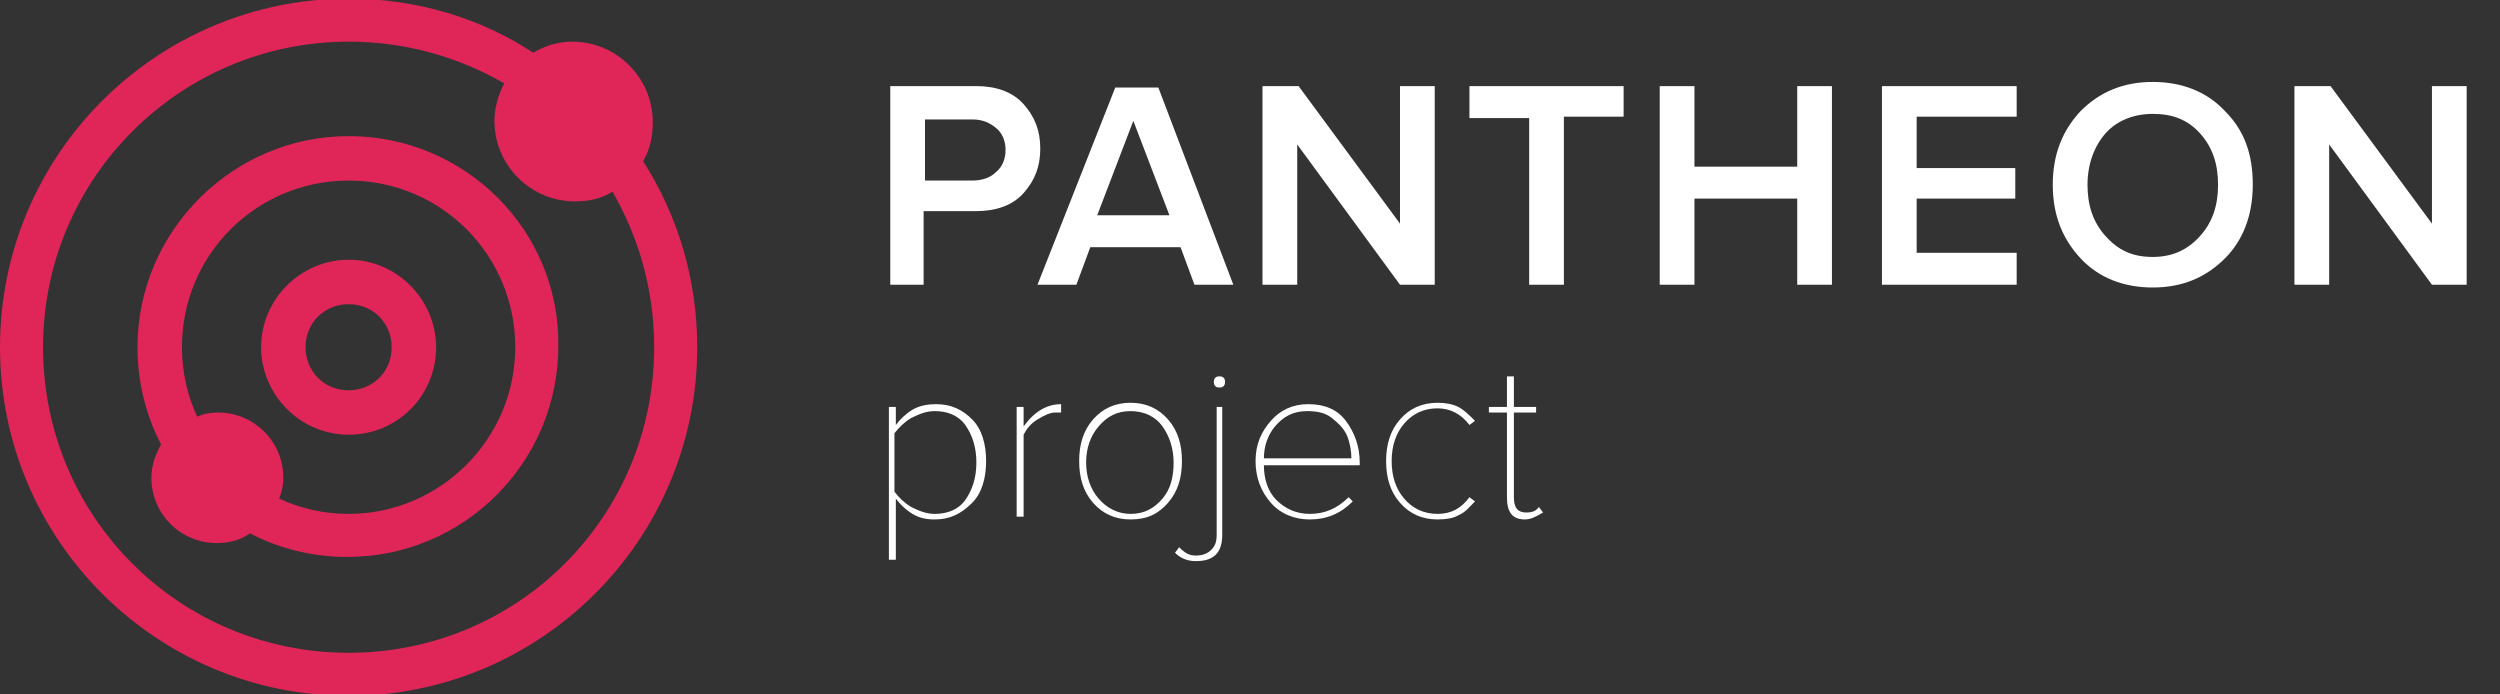 <svg xmlns="http://www.w3.org/2000/svg" viewBox="0 0 180 50"><rect x="0" y="0" width="180" height="50" fill="#333333" stroke="none"/><path d="M25.1-.1C11.3-.1 0 11.1 0 25s11.3 25.1 25.1 25.1S50.2 38.9 50.2 25c0-4.9-1.4-9.5-3.9-13.4.5-.8.7-1.8.7-2.8C47 5.6 44.4 3 41.2 3c-1 0-2 .3-2.8.8C34.6 1.3 30-.1 25.1-.1m0 3.1c4.1 0 7.9 1.1 11.2 3-.4.8-.7 1.7-.7 2.7 0 3.2 2.6 5.8 5.8 5.8 1 0 1.9-.2 2.7-.7 1.9 3.3 3 7.1 3 11.2 0 12.2-9.8 22-22 22s-22-9.8-22-22S13 3 25.1 3m0 6.8C16.8 9.8 9.9 16.6 9.9 25c0 2.5.6 4.9 1.7 7-.4.7-.7 1.5-.7 2.4 0 2.6 2.1 4.7 4.7 4.7.9 0 1.7-.2 2.4-.7 2.1 1.1 4.5 1.7 7 1.7 8.4 0 15.2-6.8 15.2-15.2.1-8.3-6.7-15.1-15.1-15.1m0 3.2c6.7 0 12 5.4 12 12s-5.4 12-12 12c-1.8 0-3.5-.4-5-1.1.2-.5.3-1 .3-1.5 0-2.6-2.1-4.7-4.7-4.7-.5 0-1.1.1-1.5.3-.7-1.5-1.1-3.2-1.1-5 0-6.7 5.4-12 12-12m0 5.7c-3.4 0-6.3 2.8-6.3 6.3 0 3.4 2.8 6.3 6.3 6.3s6.3-2.8 6.3-6.3c0-3.4-2.8-6.3-6.3-6.3m0 3.2c1.8 0 3.1 1.4 3.1 3.1 0 1.8-1.4 3.1-3.1 3.1-1.8 0-3.1-1.4-3.1-3.1 0-1.8 1.4-3.1 3.1-3.1" clip-path="url(#SVGID_2_)" fill="#e02558"/><g fill="#fff"><path d="M66.6 20.5h-2.5V6.2h6.2c1.4 0 2.6.4 3.4 1.3.8.9 1.2 1.9 1.2 3.2 0 1.3-.4 2.3-1.2 3.2-.8.9-2 1.3-3.4 1.3h-3.8v5.3zM70 13c.7 0 1.3-.2 1.7-.6.5-.4.7-1 .7-1.6s-.2-1.2-.7-1.6c-.5-.4-1-.6-1.7-.6h-3.4V13H70zM88.8 20.5H86l-1-2.7h-6.5l-1 2.7h-2.8l5.6-14.2h3.1l5.4 14.2zm-4.6-5l-2.6-6.8-2.6 6.8h5.2zM103.2 20.5h-2.4l-7.4-10.1v10.1h-2.5V6.2h2.6l7.3 9.9V6.2h2.5v14.3zM112.6 20.5h-2.5v-12h-4.3V6.2h11.1v2.2h-4.3v12.1zM131.9 20.5h-2.5v-6.2H122v6.2h-2.5V6.2h2.5V12h7.4V6.2h2.5v14.3zM145.2 20.5h-9.7V6.2h9.7v2.2H138v3.7h7.1v2.2H138v3.9h7.2v2.3zM160.2 18.6c-1.4 1.4-3.1 2.1-5.2 2.1s-3.9-.7-5.2-2.1-2-3.1-2-5.3.7-3.9 2-5.3c1.4-1.4 3.1-2.1 5.2-2.1s3.9.7 5.2 2.1c1.4 1.4 2 3.1 2 5.3s-.7 4-2 5.3zm-5.2-.1c1.4 0 2.5-.5 3.4-1.5.9-1 1.3-2.2 1.3-3.7s-.4-2.7-1.3-3.7-2-1.4-3.4-1.4-2.6.5-3.4 1.4-1.3 2.2-1.3 3.7.4 2.7 1.3 3.7 1.9 1.5 3.4 1.5zM177.5 20.5h-2.4l-7.4-10.1v10.1h-2.5V6.2h2.6l7.3 9.9V6.2h2.5v14.3z"/></g><g fill="#fff"><path d="M67.3 37.4c-.6 0-1.1-.1-1.6-.4-.5-.3-.9-.7-1.2-1.1v4.4H64v-11h.5v1.3c.3-.4.7-.8 1.2-1.1.5-.3 1.1-.4 1.7-.4 1.1 0 1.9.4 2.6 1.1s1 1.8 1 3-.3 2.3-1 3c-.8.8-1.6 1.2-2.7 1.2zm0-.4c.9 0 1.7-.3 2.2-1 .5-.7.8-1.6.8-2.7s-.3-2-.8-2.7c-.5-.7-1.3-1-2.2-1-.6 0-1.1.2-1.7.5-.5.3-.9.7-1.2 1.1v4.2c.3.4.7.8 1.2 1.1.6.3 1.1.5 1.7.5zM73.7 37.2h-.5v-7.9h.5v1.4c.8-1.1 1.7-1.6 2.7-1.6v.6H76c-.4 0-.8.2-1.3.5s-.8.7-1 1.1v5.9zM81.4 37.4c-1.1 0-2-.4-2.7-1.2-.7-.8-1-1.8-1-3s.3-2.2 1-3 1.6-1.2 2.7-1.2 2 .4 2.7 1.2c.7.8 1 1.8 1 3s-.3 2.2-1 3c-.7.8-1.5 1.2-2.7 1.2zm0-.4c1 0 1.7-.4 2.3-1.1s.8-1.6.8-2.6-.3-1.9-.8-2.6-1.3-1.1-2.3-1.1c-1 0-1.7.4-2.3 1.1-.6.7-.9 1.6-.9 2.6s.3 1.9.9 2.6c.6.7 1.4 1.1 2.3 1.1zM86.1 40.4c-.6 0-1.1-.2-1.5-.6l.3-.4c.4.4.7.6 1.2.6.4 0 .8-.1 1.1-.4.3-.3.4-.6.4-1.1v-9.2h.4v9.2c0 1.3-.6 1.9-1.9 1.9zm1.7-12.5c-.1 0-.2 0-.3-.1-.1-.1-.1-.2-.1-.3 0-.1 0-.2.1-.3.1-.1.2-.1.3-.1.1 0 .2 0 .3.1.1.1.1.2.1.3 0 .1 0 .2-.1.3-.1.1-.2.1-.3.1zM94.3 37.4c-1.1 0-2.1-.4-2.8-1.2-.7-.8-1.1-1.8-1.1-3s.4-2.1 1.1-2.9 1.6-1.2 2.7-1.2c1.2 0 2.1.4 2.7 1.2.6.8 1 1.8 1 3v.2H91c0 1 .3 1.9.9 2.5s1.4 1 2.4 1c1.1 0 2-.4 2.8-1.2l.3.3c-.9.9-1.9 1.3-3.1 1.3zm3-4.4c0-.5-.1-1.1-.3-1.6s-.6-.9-1.1-1.3c-.5-.4-1.1-.5-1.8-.5-1 0-1.7.4-2.3 1.1-.5.6-.8 1.4-.8 2.3h6.3zM103.5 37.4c-1.1 0-2-.4-2.7-1.2-.7-.8-1-1.8-1-3s.3-2.2 1-3c.7-.8 1.6-1.2 2.7-1.2.6 0 1.1.1 1.5.3.4.2.8.6 1.2 1l-.4.3c-.6-.8-1.4-1.2-2.3-1.2-1 0-1.8.4-2.4 1.1-.6.7-.9 1.6-.9 2.7s.3 2 .9 2.7c.6.7 1.4 1.1 2.4 1.1s1.7-.4 2.3-1.2l.4.3c-.4.4-.7.8-1.2 1-.3.2-.9.3-1.5.3zM109.8 37.4c-.9 0-1.3-.5-1.3-1.6v-6.1h-1.3v-.4h1.3v-2.2h.5v2.2h1.6v.4H109v6.1c0 .8.3 1.1.9 1.1.4 0 .7-.1.9-.4l.3.4c-.5.3-.9.5-1.3.5z"/></g></svg>